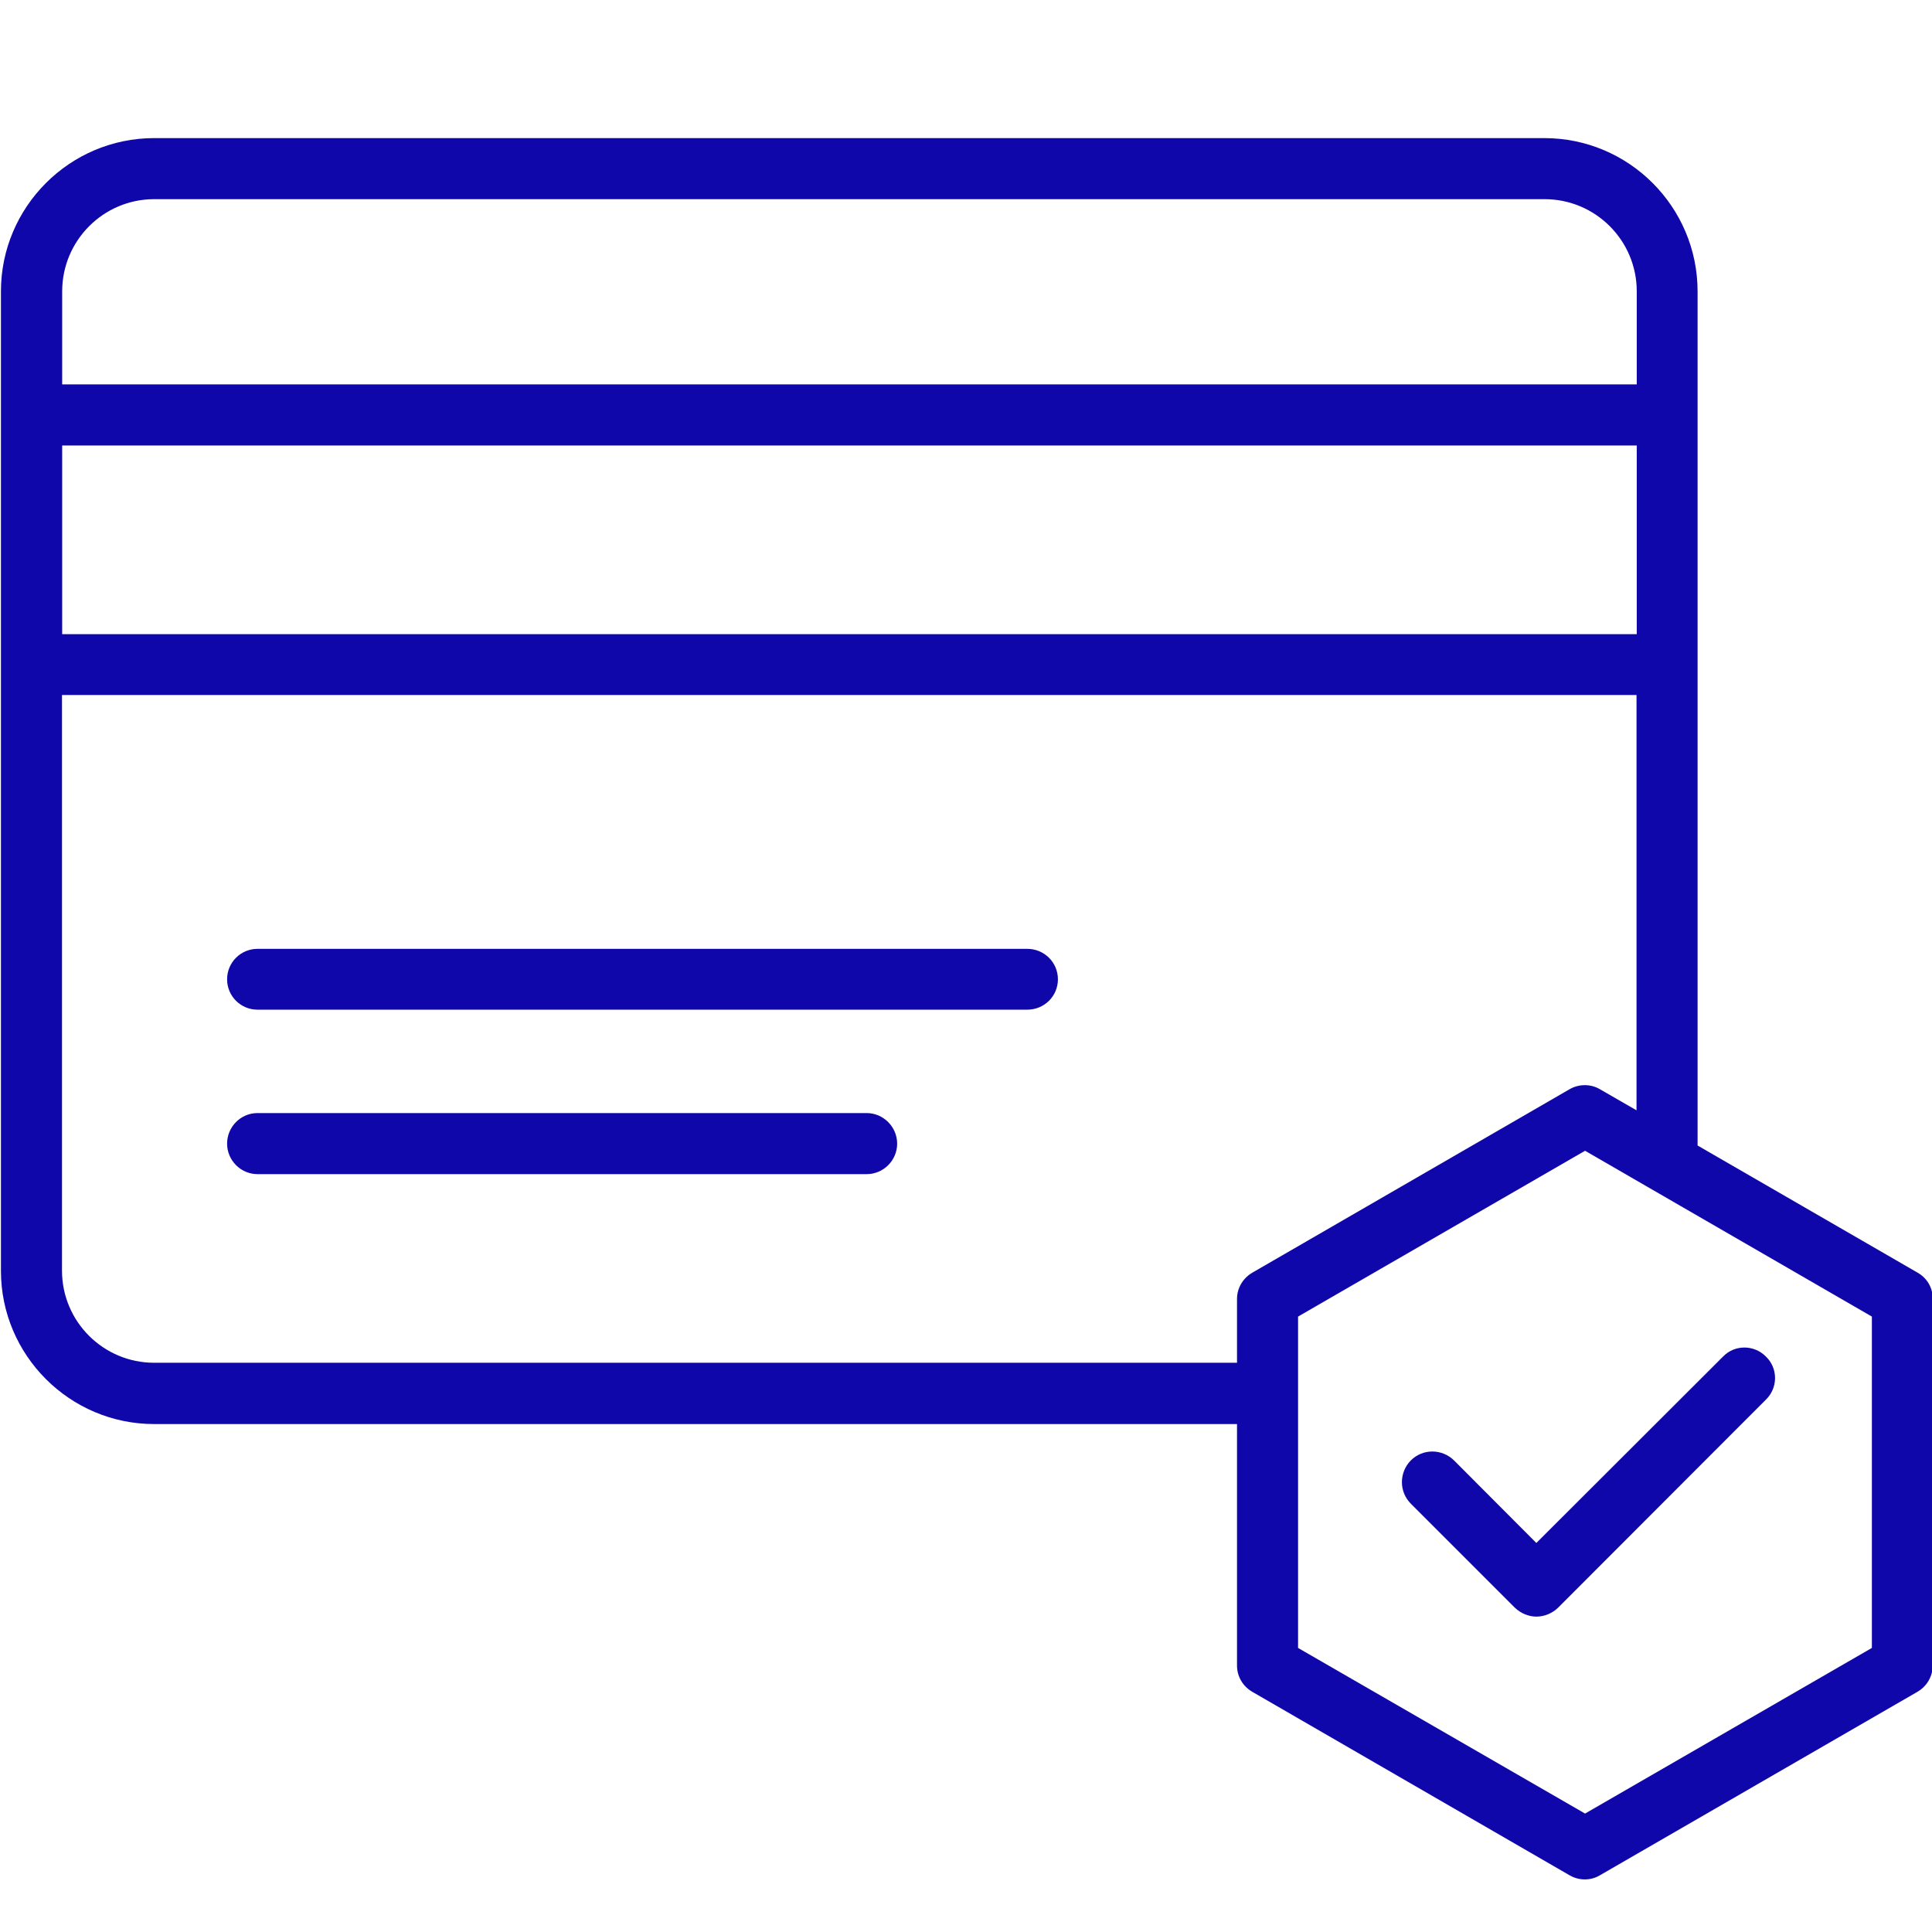 <svg xmlns="http://www.w3.org/2000/svg" xmlns:xlink="http://www.w3.org/1999/xlink" width="44" zoomAndPan="magnify" viewBox="0 0 33 33" height="44" preserveAspectRatio="xMidYMid meet" version="1.0"><defs><clipPath id="2ced88c779"><path d="M 0 2.316 L 33 2.316 L 33 32.316 L 0 32.316 Z M 0 2.316 " clip-rule="nonzero"/></clipPath></defs><g clip-path="url(#2ced88c779)"><path fill="#1007aa" d="M 32.754 21.738 L 28.996 19.566 L 28.996 4.977 C 28.996 3.535 27.824 2.359 26.379 2.359 L 2.633 2.359 C 1.191 2.359 0.016 3.535 0.016 4.977 L 0.016 21.707 C 0.016 23.148 1.191 24.324 2.633 24.324 L 21.129 24.324 L 21.129 28.449 C 21.129 28.637 21.23 28.805 21.391 28.898 L 26.809 32.031 C 26.891 32.078 26.98 32.102 27.07 32.102 C 27.16 32.102 27.25 32.078 27.328 32.031 L 32.75 28.898 C 32.91 28.805 33.012 28.637 33.012 28.449 L 33.012 22.188 C 33.016 22 32.918 21.832 32.754 21.738 Z M 1.062 7.609 L 27.957 7.609 L 27.957 10.832 L 1.062 10.832 Z M 2.633 3.402 L 26.383 3.402 C 27.25 3.402 27.957 4.105 27.957 4.977 L 27.957 6.566 L 1.062 6.566 L 1.062 4.977 C 1.062 4.109 1.766 3.402 2.633 3.402 Z M 2.633 23.277 C 1.766 23.277 1.059 22.574 1.059 21.703 L 1.059 11.871 L 27.953 11.871 L 27.953 18.965 L 27.328 18.605 C 27.172 18.512 26.969 18.512 26.809 18.605 L 21.391 21.738 C 21.23 21.832 21.129 22 21.129 22.188 L 21.129 23.277 Z M 31.973 28.148 L 27.074 30.977 L 22.172 28.148 L 22.172 22.488 L 27.074 19.656 L 31.973 22.488 Z M 31.973 28.148 " fill-opacity="1" fill-rule="nonzero"/></g><path fill="#1007aa" d="M 24.836 24.945 C 24.629 24.742 24.301 24.742 24.098 24.945 C 23.895 25.152 23.895 25.48 24.098 25.684 L 25.875 27.461 C 25.977 27.559 26.113 27.613 26.242 27.613 C 26.375 27.613 26.512 27.559 26.613 27.461 L 30.164 23.906 C 30.371 23.703 30.371 23.371 30.164 23.172 C 29.961 22.965 29.629 22.965 29.43 23.172 L 26.242 26.355 Z M 24.836 24.945 " fill-opacity="1" fill-rule="nonzero"/><path fill="#1007aa" d="M 17.547 16.207 L 4.398 16.207 C 4.113 16.207 3.879 16.438 3.879 16.727 C 3.879 17.016 4.113 17.246 4.398 17.246 L 17.547 17.246 C 17.836 17.246 18.07 17.016 18.07 16.727 C 18.07 16.438 17.836 16.207 17.547 16.207 Z M 17.547 16.207 " fill-opacity="1" fill-rule="nonzero"/><path fill="#1007aa" d="M 14.805 19.012 L 4.398 19.012 C 4.113 19.012 3.879 19.246 3.879 19.535 C 3.879 19.82 4.113 20.055 4.398 20.055 L 14.805 20.055 C 15.09 20.055 15.324 19.82 15.324 19.535 C 15.324 19.246 15.086 19.012 14.805 19.012 Z M 14.805 19.012 " fill-opacity="1" fill-rule="nonzero"/></svg>
